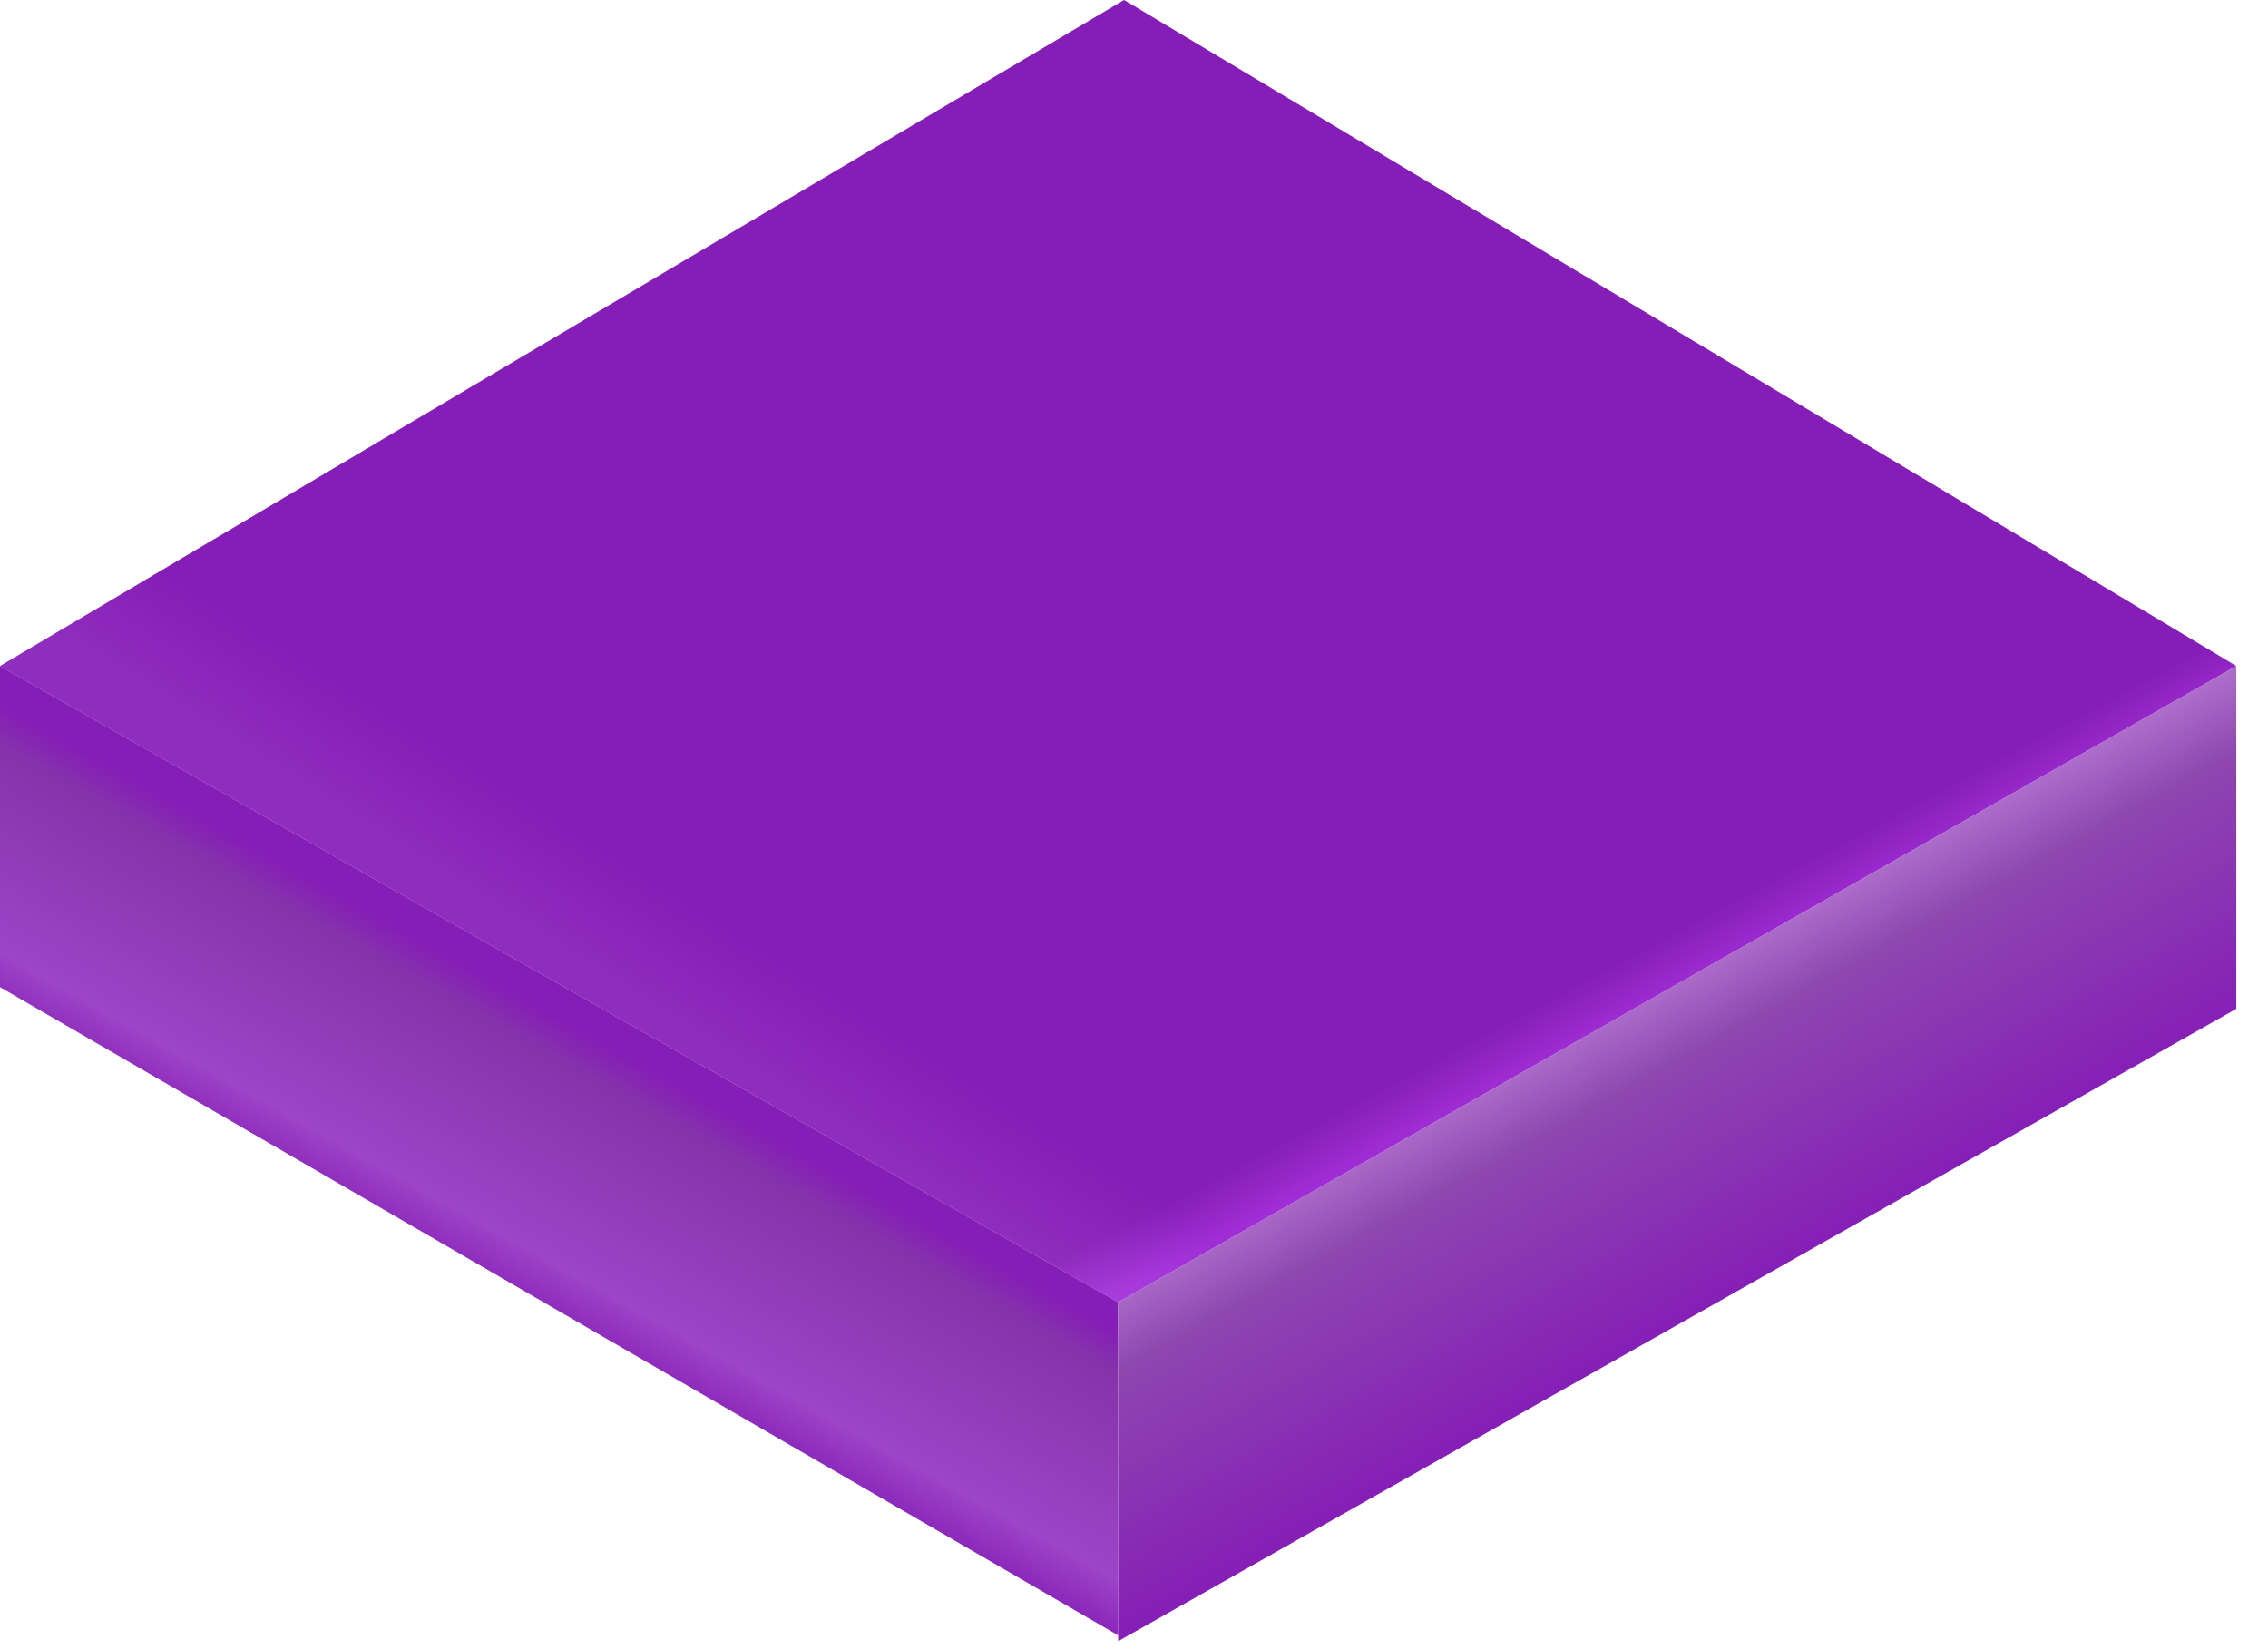 <svg width="44" height="32" viewBox="0 0 44 32" fill="none" xmlns="http://www.w3.org/2000/svg">
<g id="data space">
<g id="Vector 89">
<path d="M21.808 0L0 12.923L21.692 25.269L43.385 12.923L21.808 0Z" fill="url(#paint0_linear_401_1128)"/>
<path d="M21.808 0L0 12.923L21.692 25.269L43.385 12.923L21.808 0Z" fill="url(#paint1_linear_401_1128)" fill-opacity="0.2"/>
</g>
<path id="Vector 90" d="M0 19.154V12.923L21.692 25.269V31.731L0 19.154Z" fill="url(#paint2_linear_401_1128)"/>
<path id="Vector 91" d="M43.385 12.923L21.692 25.269V31.846L43.385 19.575V12.923Z" fill="url(#paint3_linear_401_1128)"/>
</g>
<defs>
<linearGradient id="paint0_linear_401_1128" x1="18.577" y1="2.077" x2="28.846" y2="21.231" gradientUnits="userSpaceOnUse">
<stop offset="0.951" stop-color="#851EB6"/>
<stop offset="1" stop-color="#A631DD"/>
</linearGradient>
<linearGradient id="paint1_linear_401_1128" x1="14.654" y1="14.885" x2="11.885" y2="19.269" gradientUnits="userSpaceOnUse">
<stop offset="0.565" stop-color="#851EB6"/>
<stop offset="1" stop-color="#B96EDC"/>
</linearGradient>
<linearGradient id="paint2_linear_401_1128" x1="12" y1="20.423" x2="9.346" y2="25.154" gradientUnits="userSpaceOnUse">
<stop stop-color="#851EB6"/>
<stop offset="0.13" stop-color="#8533AB"/>
<stop offset="0.77" stop-color="#9D44C7"/>
<stop offset="1" stop-color="#851EB6"/>
</linearGradient>
<linearGradient id="paint3_linear_401_1128" x1="32.077" y1="19.038" x2="35.077" y2="24.462" gradientUnits="userSpaceOnUse">
<stop stop-color="#B072CD"/>
<stop offset="0.264" stop-color="#8E46B0"/>
<stop offset="1" stop-color="#851EB6"/>
</linearGradient>
</defs>
</svg>
